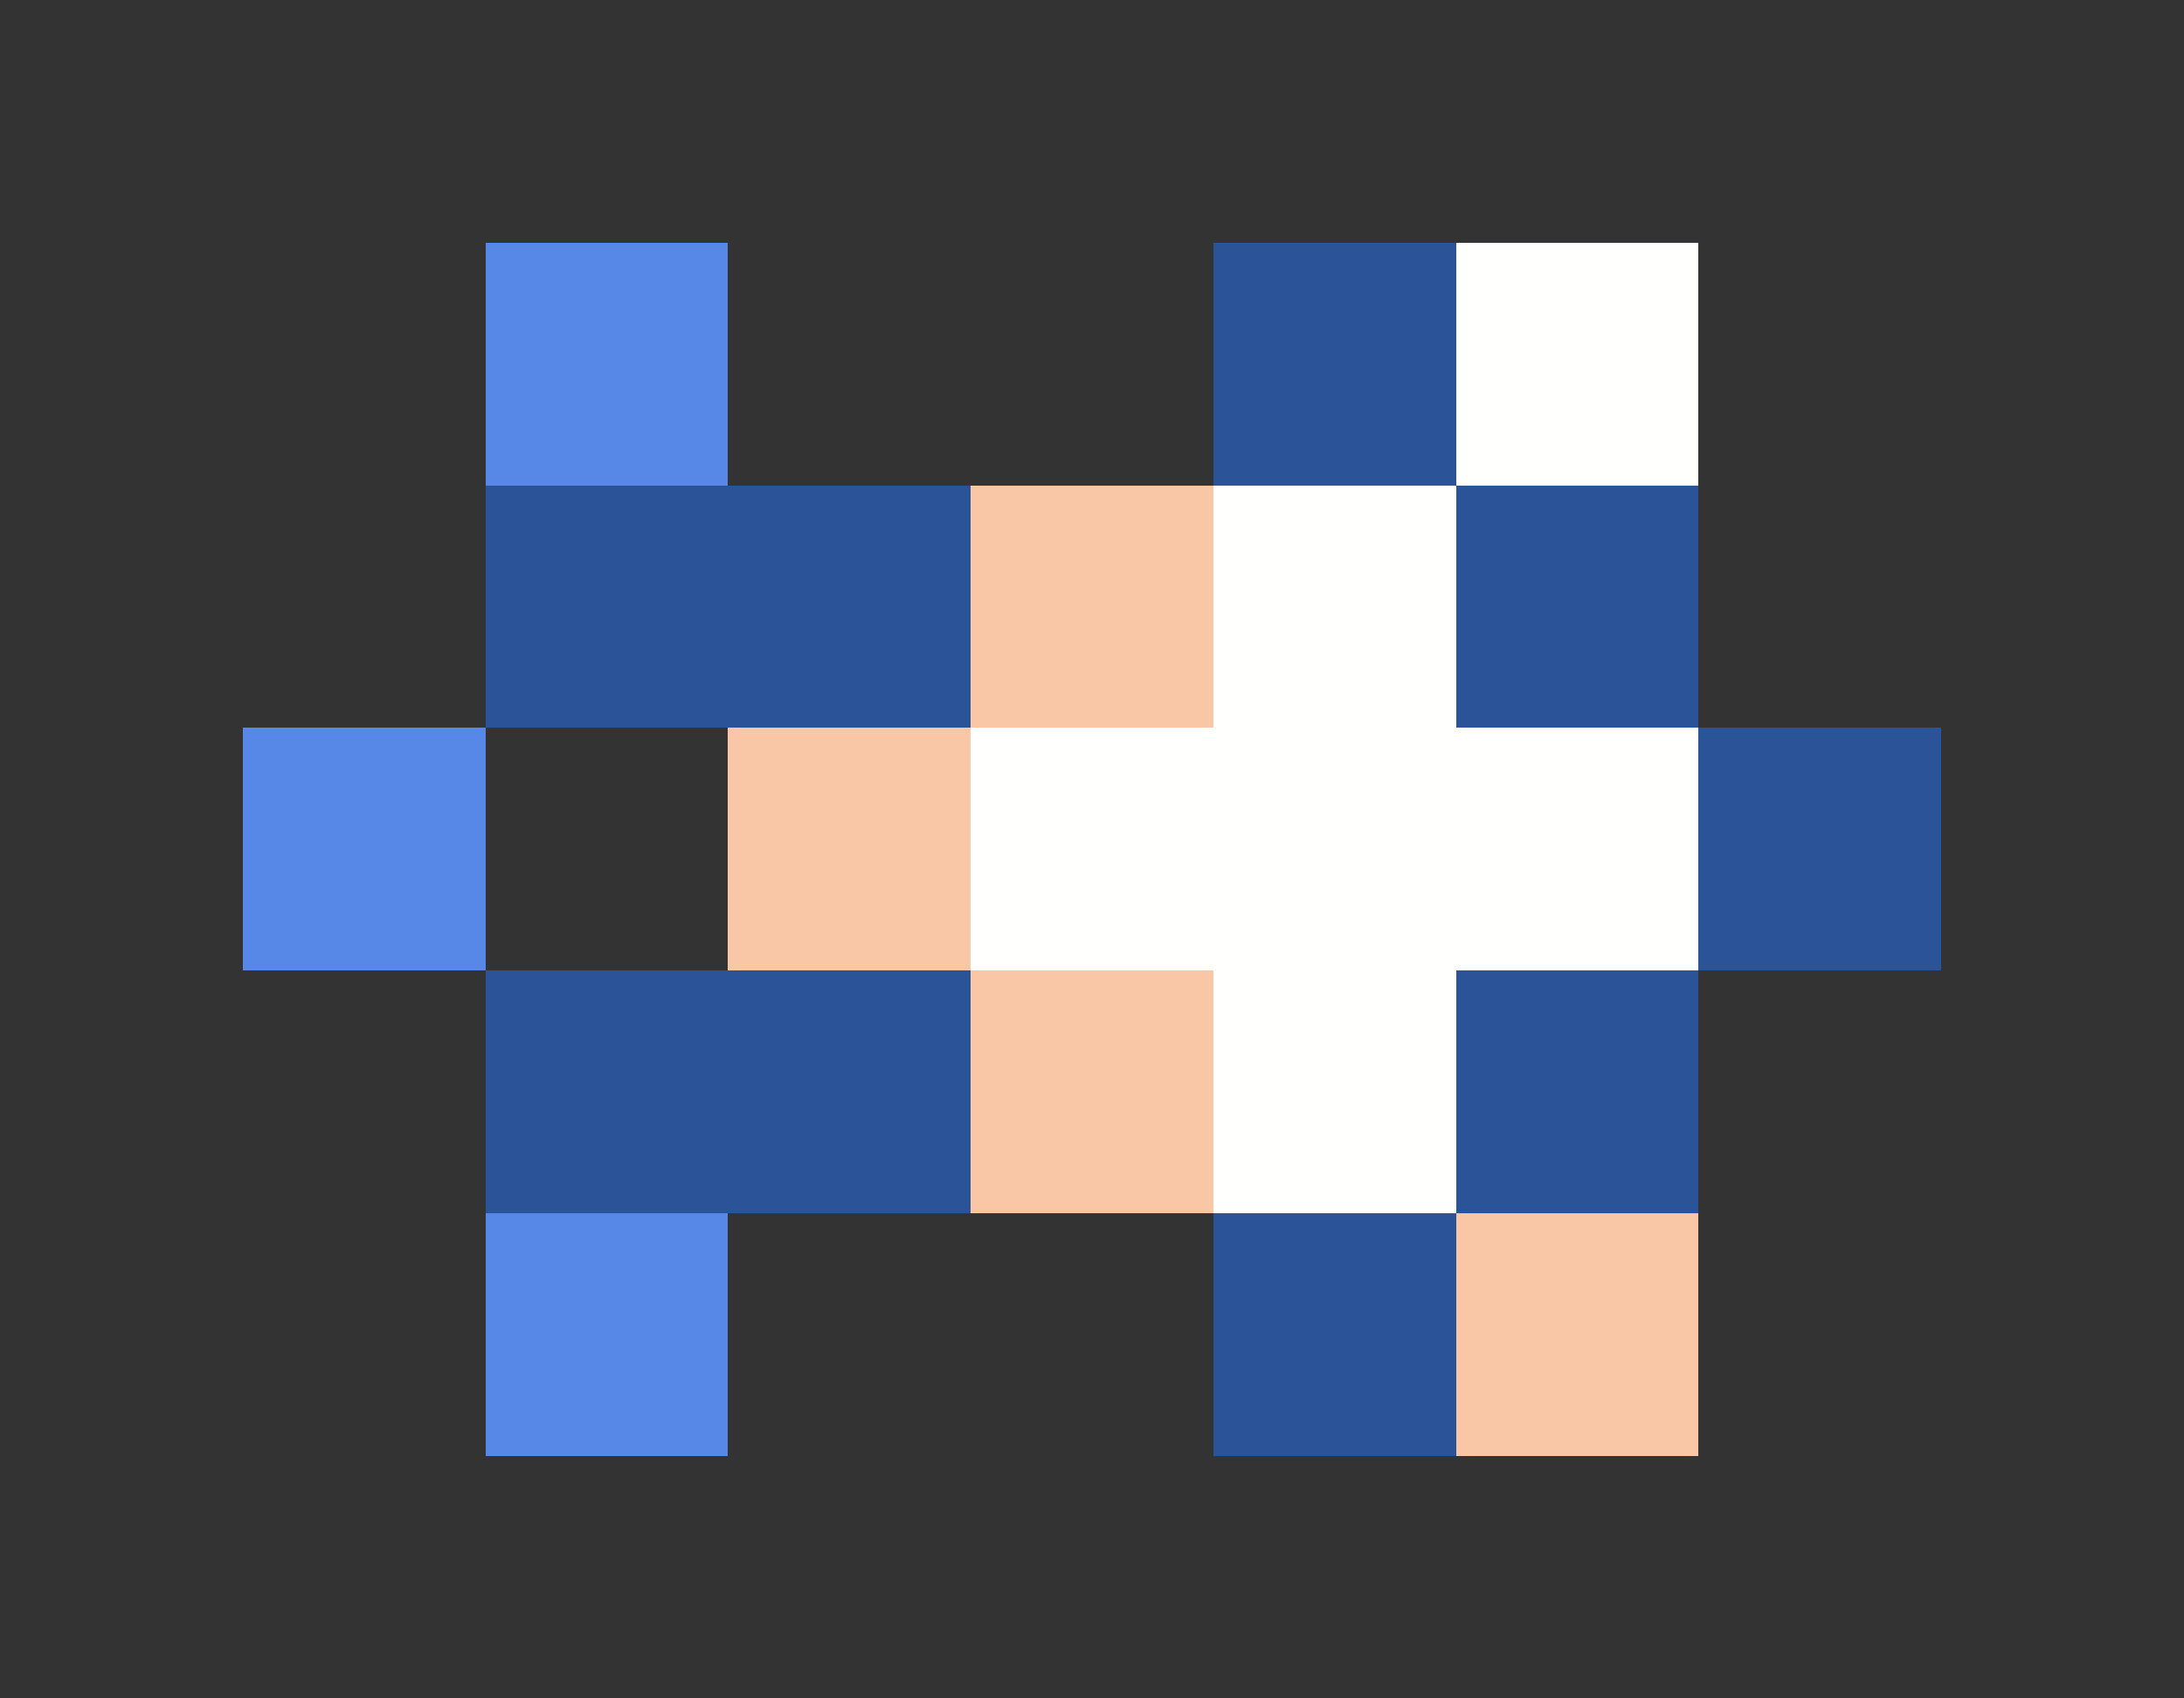 <svg xmlns="http://www.w3.org/2000/svg" shape-rendering="crispEdges" viewBox="0 -0.5 9 7">
    <rect x="0" y="-0.5" width="9" height="7" fill="#333333" stroke="none"/>
    <path stroke="#5787e7" d="M2 1h1M1 3h1m0 2h1"/>
    <path stroke="#2b5397" d="M5 1h1M2 2h2m2 0h1m0 1h1M2 4h2m2 0h1M5 5h1"/>
    <path stroke="#fffffe" d="M6 1h1M5 2h1M4 3h3M5 4h1"/>
    <path stroke="#fac7a6" d="M4 2h1M3 3h1m0 1h1m1 1h1"/>
</svg>
